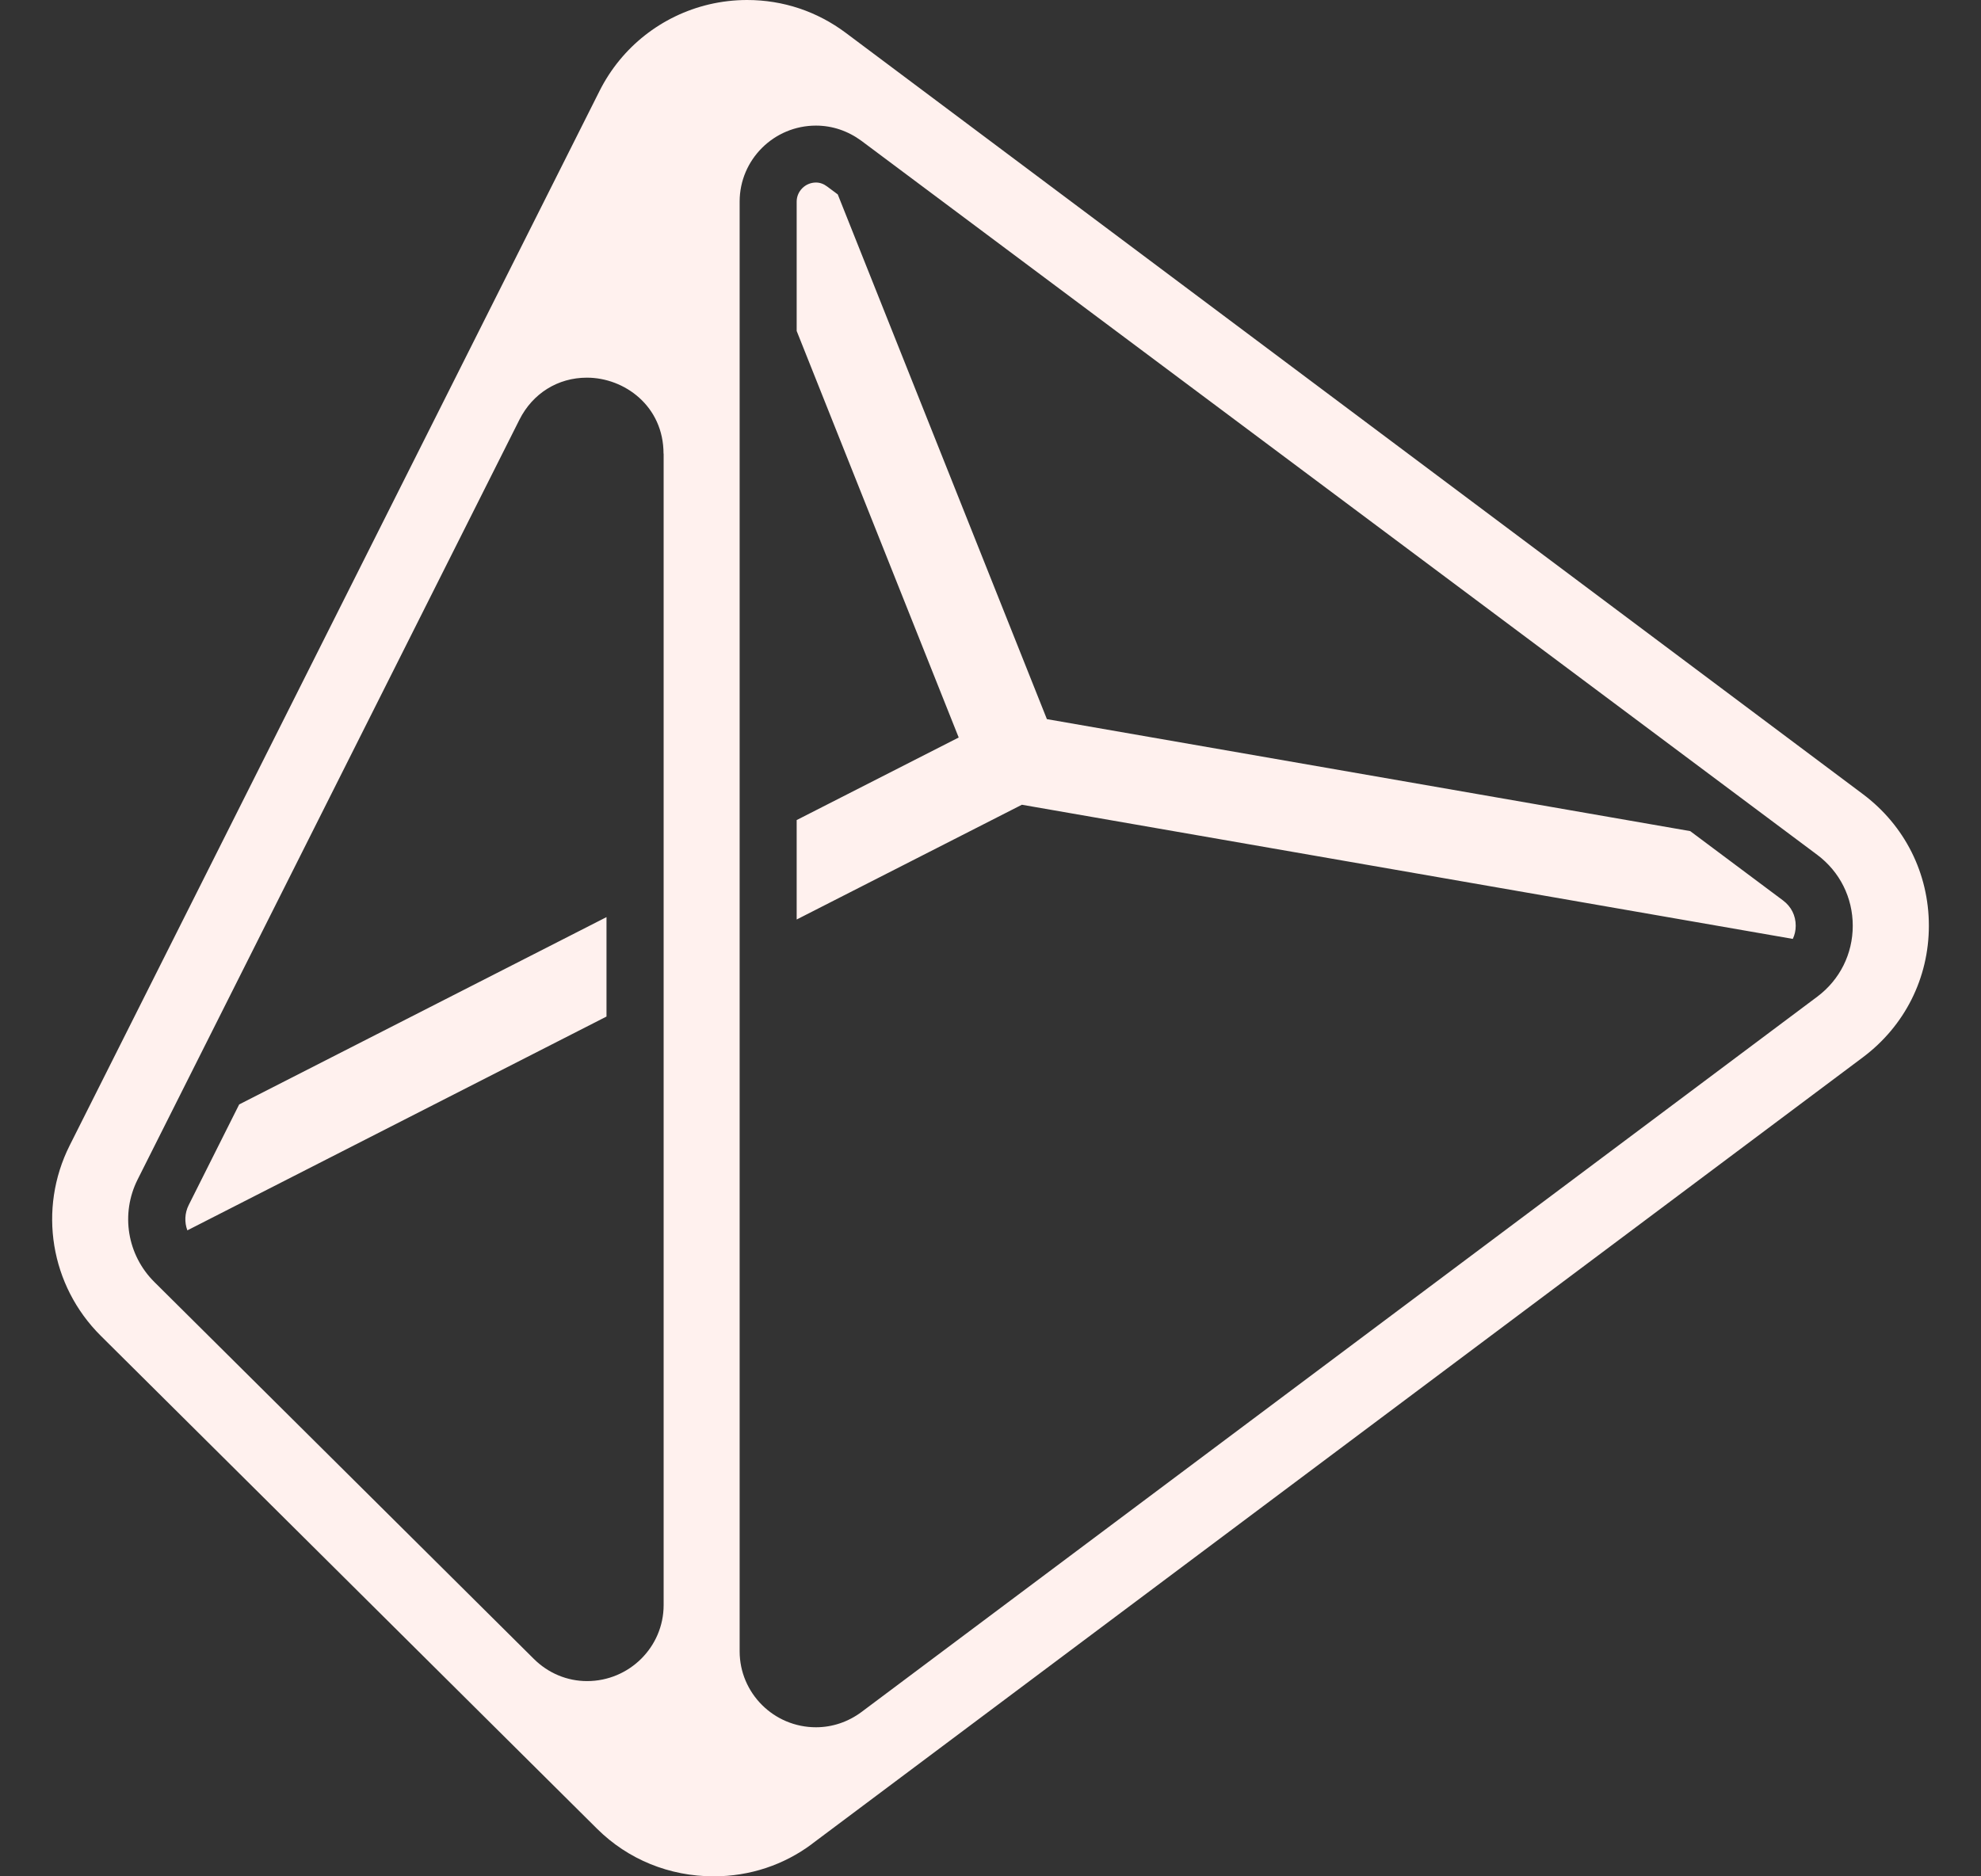 <svg width="19" height="18" viewBox="0 0 19 18" fill="currentColor" xmlns="http://www.w3.org/2000/svg">
<rect x="0" y="0" width="19" height="18" fill="#333333" stroke="none"/>
<path d="M10.042 6.899L16.211 7.973L17.101 8.638C17.18 8.697 17.223 8.783 17.223 8.881C17.223 8.927 17.213 8.969 17.195 9.007L9.801 7.72L7.641 8.821V7.867L9.195 7.075L7.641 3.175V1.934C7.641 1.834 7.724 1.751 7.826 1.751C7.864 1.751 7.9 1.764 7.933 1.789L8.035 1.865L10.041 6.899H10.042ZM2.294 10.595L1.81 11.56C1.771 11.638 1.768 11.726 1.797 11.803L5.817 9.752V8.798L2.294 10.595V10.595ZM7.79 17.687L17.867 10.143C18.269 9.842 18.5 9.382 18.5 8.881C18.5 8.379 18.269 7.919 17.867 7.618L8.113 0.316C7.837 0.109 7.51 0 7.166 0C7.044 0 6.922 0.014 6.802 0.042C6.345 0.15 5.962 0.452 5.751 0.871L0.668 10.989C0.362 11.599 0.482 12.333 0.967 12.815L5.727 17.544C6.023 17.838 6.42 18 6.845 18C7.19 18 7.518 17.892 7.791 17.687H7.79ZM8.262 1.351L17.43 8.201C17.646 8.363 17.77 8.611 17.77 8.881C17.77 9.151 17.646 9.399 17.43 9.561L8.262 16.424C8.134 16.519 7.983 16.57 7.826 16.57C7.422 16.57 7.094 16.243 7.094 15.841V1.934C7.094 1.532 7.422 1.205 7.826 1.205C7.983 1.205 8.133 1.256 8.262 1.351ZM6.365 4.352V15.398C6.365 15.8 6.035 16.127 5.631 16.127C5.44 16.127 5.259 16.052 5.12 15.914L1.481 12.299C1.219 12.039 1.155 11.644 1.32 11.315L4.982 4.026C5.109 3.774 5.35 3.623 5.629 3.623C5.99 3.623 6.364 3.896 6.364 4.352H6.365Z" fill="#FFF1EE"/>
</svg>
